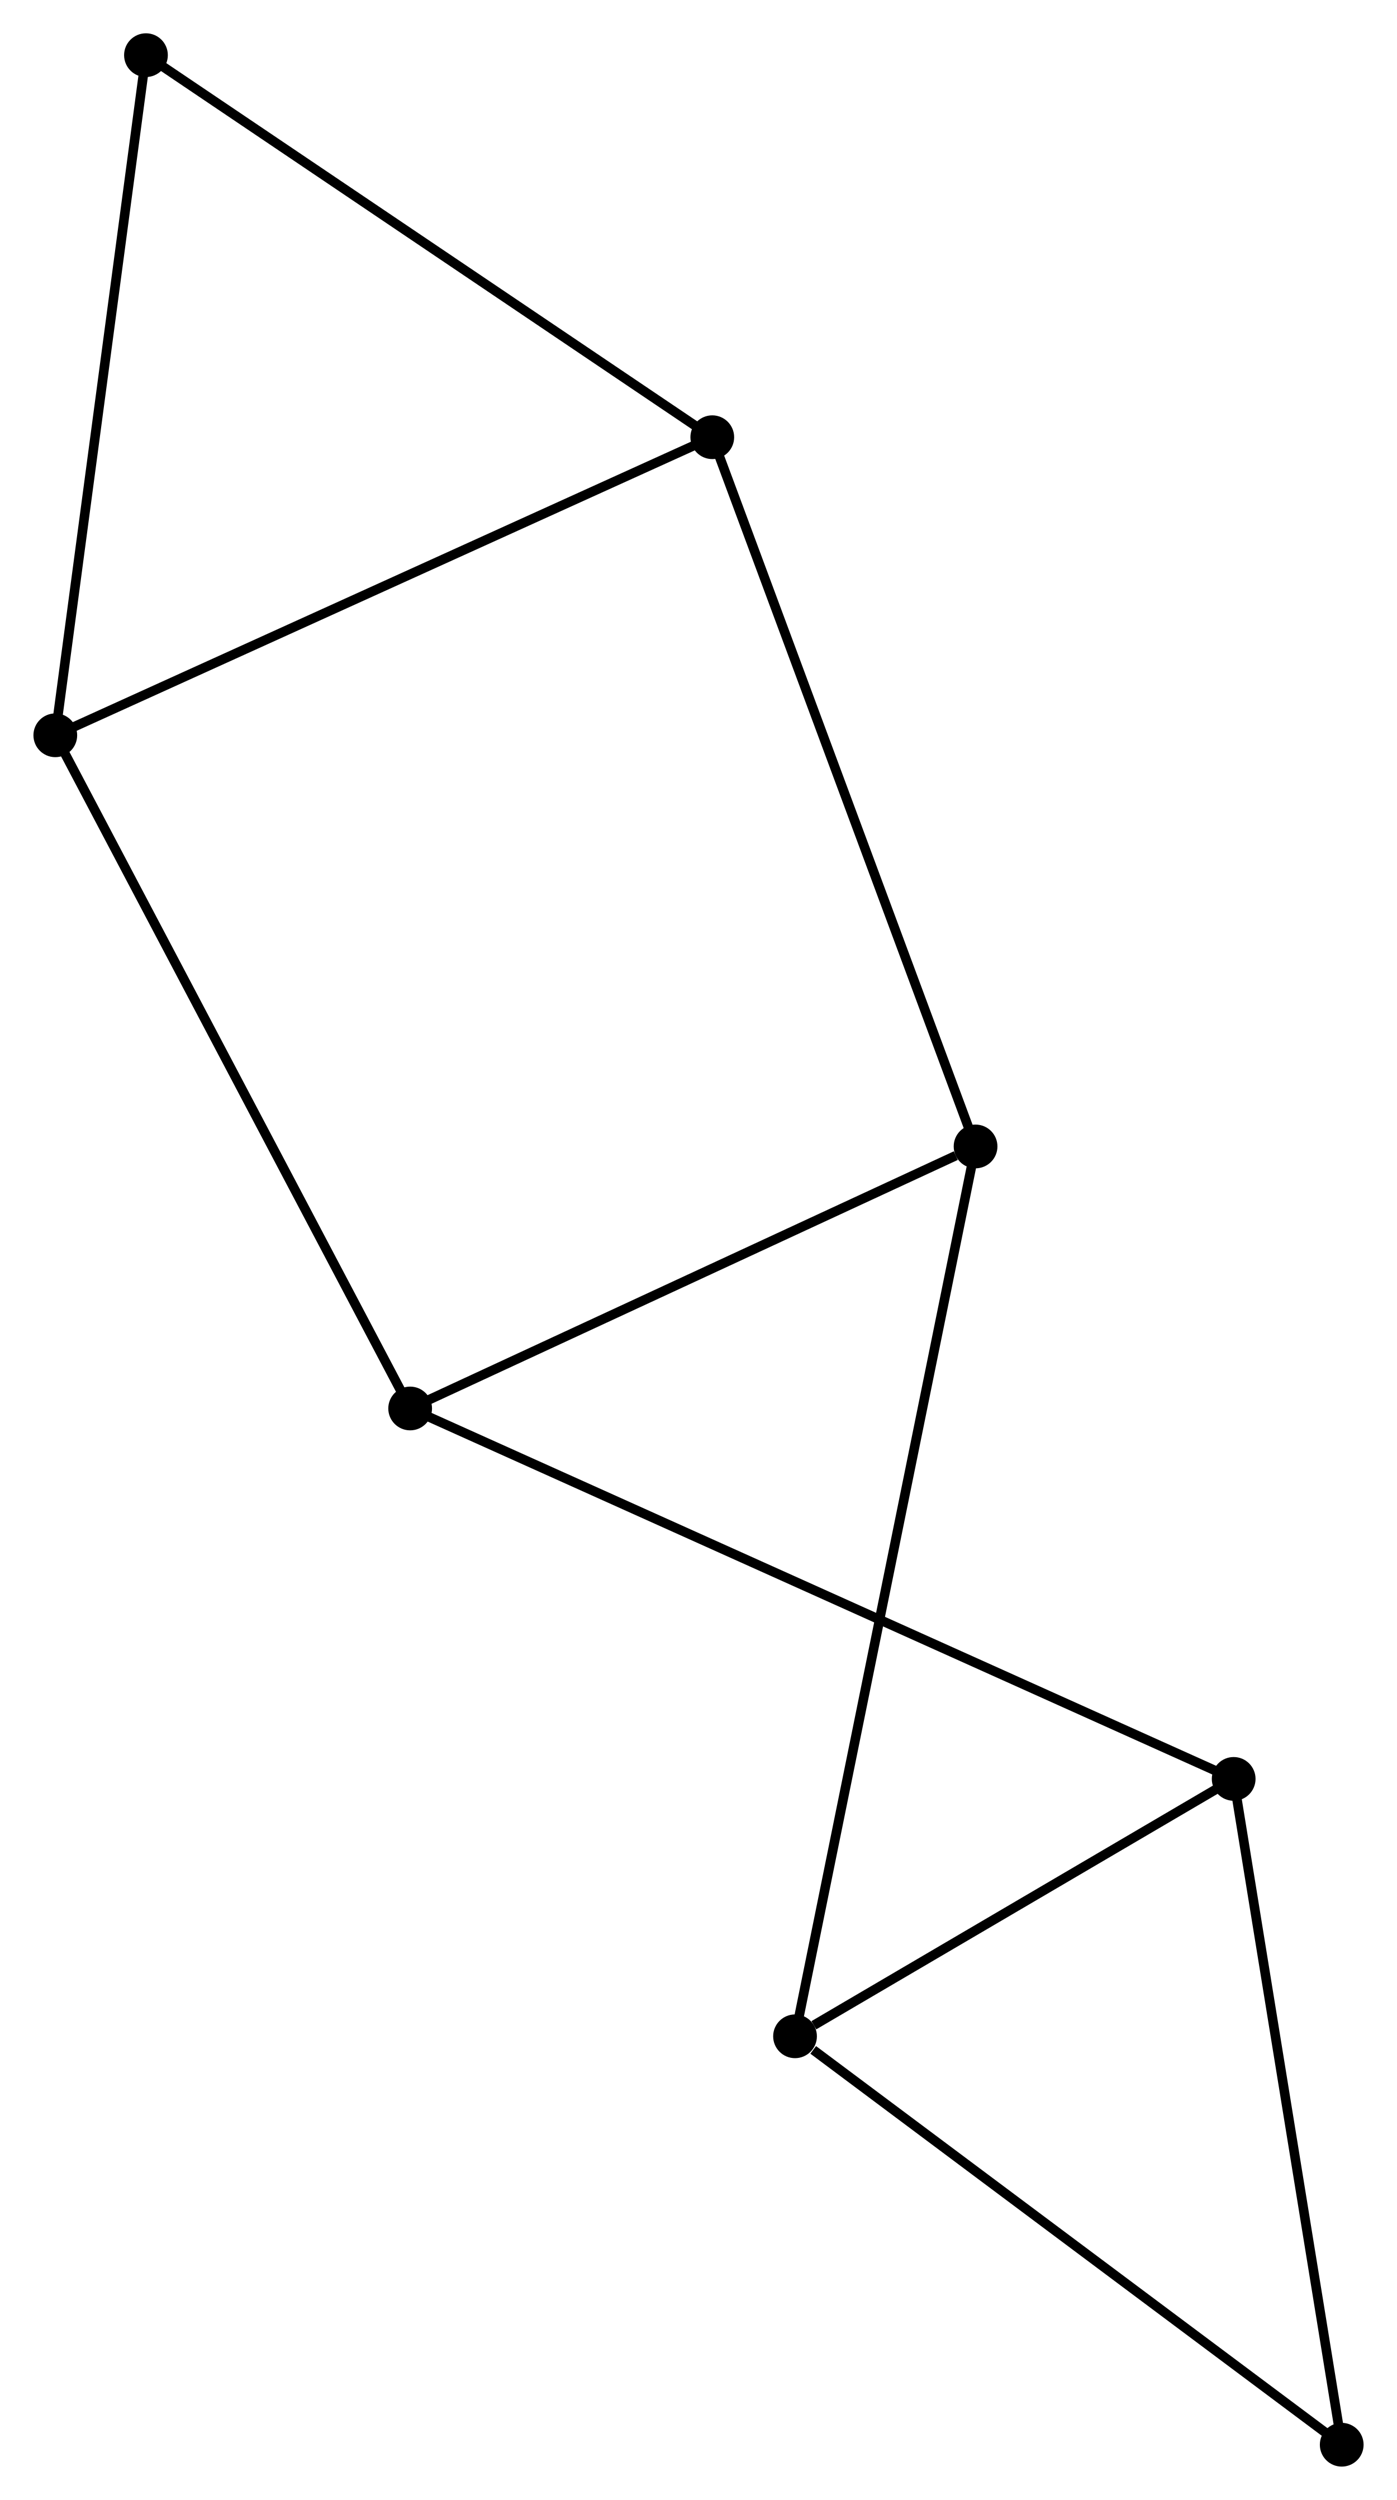 <?xml version="1.0" encoding="UTF-8" standalone="no"?>
<!DOCTYPE svg PUBLIC "-//W3C//DTD SVG 1.1//EN"
 "http://www.w3.org/Graphics/SVG/1.1/DTD/svg11.dtd">
<!-- Generated by graphviz version 2.36.0 (20140111.2315)
 -->
<!-- Title: %3 Pages: 1 -->
<svg width="147pt" height="263pt"
 viewBox="0.00 0.00 146.89 262.86" xmlns="http://www.w3.org/2000/svg" xmlns:xlink="http://www.w3.org/1999/xlink">
<g id="graph0" class="graph" transform="scale(1 1) rotate(0) translate(4 258.861)">
<title>%3</title>
<!-- 0 -->
<g id="node1" class="node"><title>0</title>
<ellipse fill="black" stroke="black" cx="39.12" cy="-110.761" rx="1.8" ry="1.8"/>
</g>
<!-- 3 -->
<g id="node2" class="node"><title>3</title>
<ellipse fill="black" stroke="black" cx="98.584" cy="-138.313" rx="1.8" ry="1.8"/>
</g>
<!-- 0&#45;&#45;3 -->
<g id="edge1" class="edge"><title>0&#45;&#45;3</title>
<path fill="none" stroke="black" d="M40.836,-111.556C49.367,-115.509 87.182,-133.03 96.503,-137.348"/>
</g>
<!-- 4 -->
<g id="node3" class="node"><title>4</title>
<ellipse fill="black" stroke="black" cx="1.8" cy="-181.546" rx="1.8" ry="1.8"/>
</g>
<!-- 0&#45;&#45;4 -->
<g id="edge2" class="edge"><title>0&#45;&#45;4</title>
<path fill="none" stroke="black" d="M38.198,-112.511C33.034,-122.304 7.769,-170.225 2.69,-179.858"/>
</g>
<!-- 5 -->
<g id="node4" class="node"><title>5</title>
<ellipse fill="black" stroke="black" cx="125.729" cy="-71.811" rx="1.8" ry="1.8"/>
</g>
<!-- 0&#45;&#45;5 -->
<g id="edge3" class="edge"><title>0&#45;&#45;5</title>
<path fill="none" stroke="black" d="M40.929,-109.947C52.2,-104.879 112.688,-77.676 123.93,-72.62"/>
</g>
<!-- 6 -->
<g id="node6" class="node"><title>6</title>
<ellipse fill="black" stroke="black" cx="11.335" cy="-253.061" rx="1.8" ry="1.8"/>
</g>
<!-- 4&#45;&#45;6 -->
<g id="edge10" class="edge"><title>4&#45;&#45;6</title>
<path fill="none" stroke="black" d="M2.075,-183.61C3.467,-194.053 9.724,-240.984 11.076,-251.125"/>
</g>
<!-- 7 -->
<g id="node8" class="node"><title>7</title>
<ellipse fill="black" stroke="black" cx="137.092" cy="-1.8" rx="1.8" ry="1.8"/>
</g>
<!-- 5&#45;&#45;7 -->
<g id="edge11" class="edge"><title>5&#45;&#45;7</title>
<path fill="none" stroke="black" d="M126.057,-69.791C127.716,-59.568 135.173,-13.623 136.784,-3.695"/>
</g>
<!-- 1 -->
<g id="node5" class="node"><title>1</title>
<ellipse fill="black" stroke="black" cx="70.894" cy="-212.888" rx="1.8" ry="1.8"/>
</g>
<!-- 1&#45;&#45;3 -->
<g id="edge4" class="edge"><title>1&#45;&#45;3</title>
<path fill="none" stroke="black" d="M71.578,-211.044C75.409,-200.727 94.155,-150.24 97.924,-140.092"/>
</g>
<!-- 1&#45;&#45;4 -->
<g id="edge5" class="edge"><title>1&#45;&#45;4</title>
<path fill="none" stroke="black" d="M69.186,-212.113C59.709,-207.814 13.662,-186.927 3.702,-182.409"/>
</g>
<!-- 1&#45;&#45;6 -->
<g id="edge6" class="edge"><title>1&#45;&#45;6</title>
<path fill="none" stroke="black" d="M69.175,-214.047C60.478,-219.913 21.393,-246.277 12.947,-251.974"/>
</g>
<!-- 2 -->
<g id="node7" class="node"><title>2</title>
<ellipse fill="black" stroke="black" cx="79.597" cy="-44.746" rx="1.8" ry="1.8"/>
</g>
<!-- 2&#45;&#45;3 -->
<g id="edge7" class="edge"><title>2&#45;&#45;3</title>
<path fill="none" stroke="black" d="M79.994,-46.7C82.465,-58.877 95.725,-124.224 98.19,-136.369"/>
</g>
<!-- 2&#45;&#45;5 -->
<g id="edge8" class="edge"><title>2&#45;&#45;5</title>
<path fill="none" stroke="black" d="M81.579,-45.909C89.168,-50.361 116.319,-66.291 123.806,-70.683"/>
</g>
<!-- 2&#45;&#45;7 -->
<g id="edge9" class="edge"><title>2&#45;&#45;7</title>
<path fill="none" stroke="black" d="M81.51,-43.317C90.395,-36.68 127.542,-8.933 135.561,-2.943"/>
</g>
</g>
</svg>
